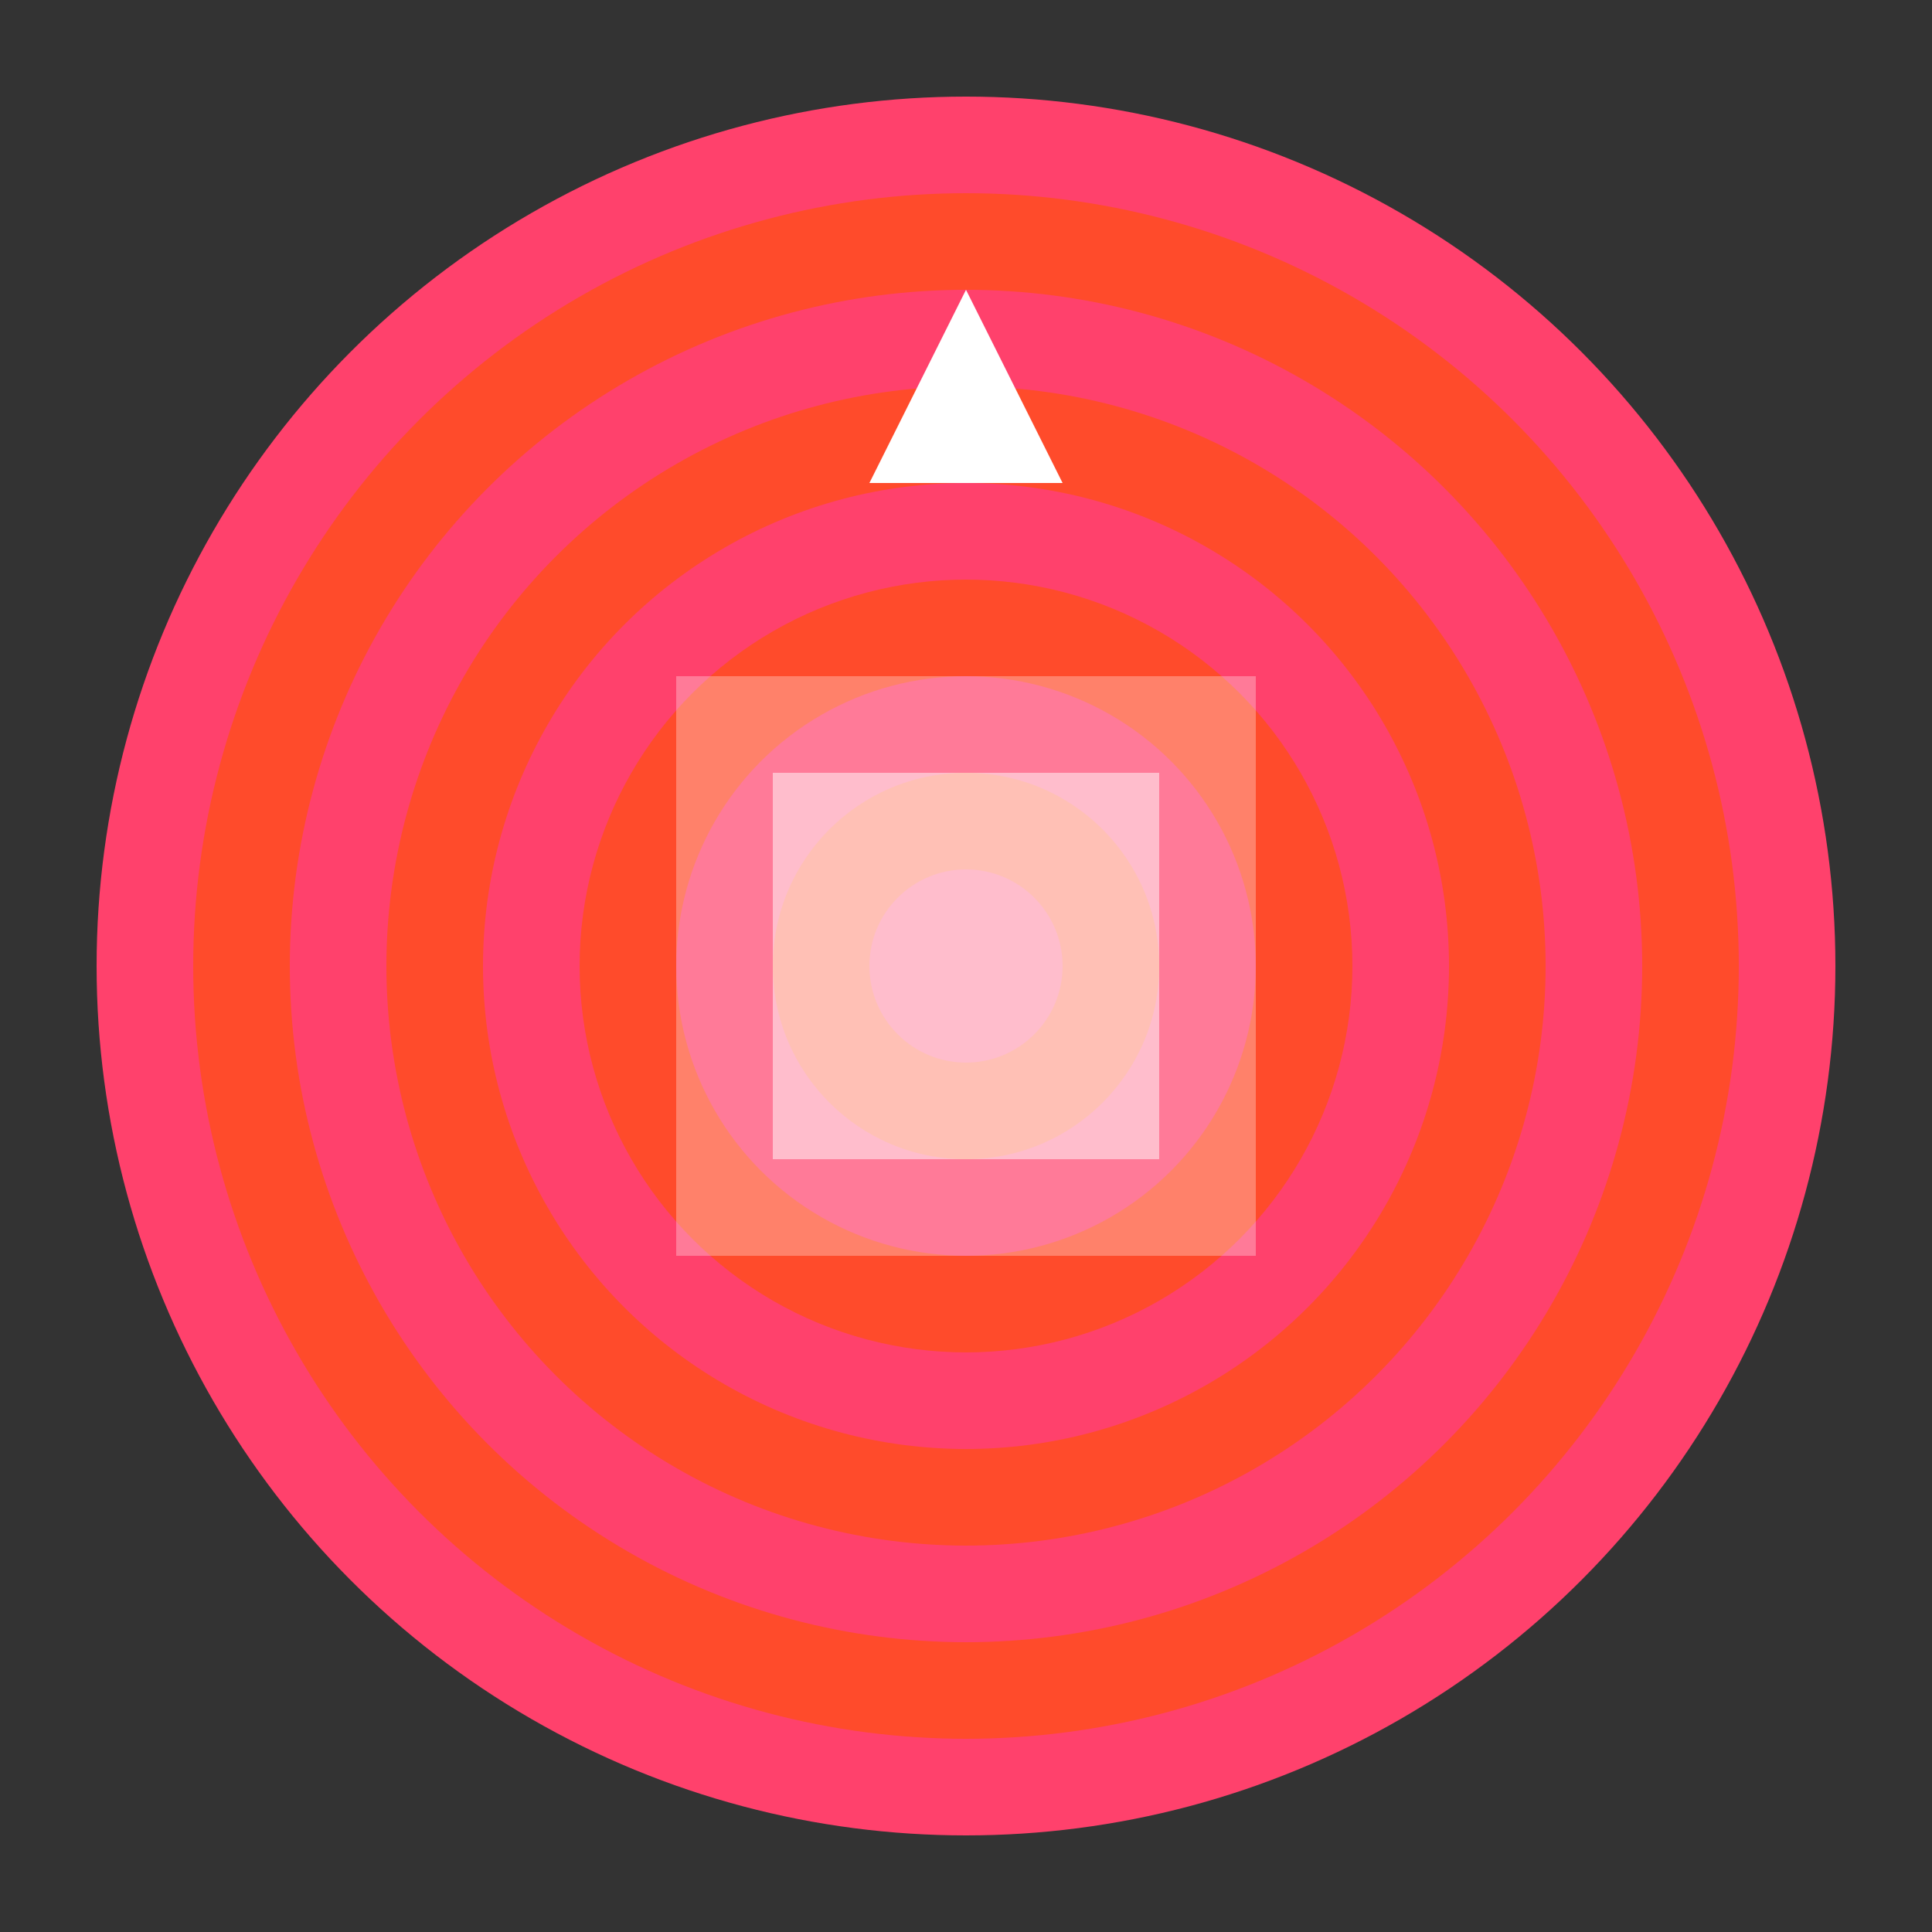 <svg xmlns="http://www.w3.org/2000/svg" viewBox="0 0 200 200">
  <rect x="0" y="0" width="200" height="200" fill="#333333" stroke="none"/>
  <circle cx="100" cy="100" r="90" fill="#FF416C" />
  <circle cx="100" cy="100" r="80" fill="#FF4B2B" />
  <circle cx="100" cy="100" r="70" fill="#FF416C" />
  <circle cx="100" cy="100" r="60" fill="#FF4B2B" />
  <circle cx="100" cy="100" r="50" fill="#FF416C" />
  <circle cx="100" cy="100" r="40" fill="#FF4B2B" />
  <circle cx="100" cy="100" r="30" fill="#FF416C" />
  <circle cx="100" cy="100" r="20" fill="#FF4B2B" />
  <circle cx="100" cy="100" r="10" fill="#FF416C" />
  
  <!-- İçecek simgeleri -->
  <path d="M70,70 L130,70 L130,130 L70,130 Z" fill="white" opacity="0.3" />
  <path d="M80,80 L120,80 L120,120 L80,120 Z" fill="white" opacity="0.5" />
  
  <!-- Ok işareti -->
  <path d="M100,30 L110,50 L90,50 Z" fill="white" />
</svg> 